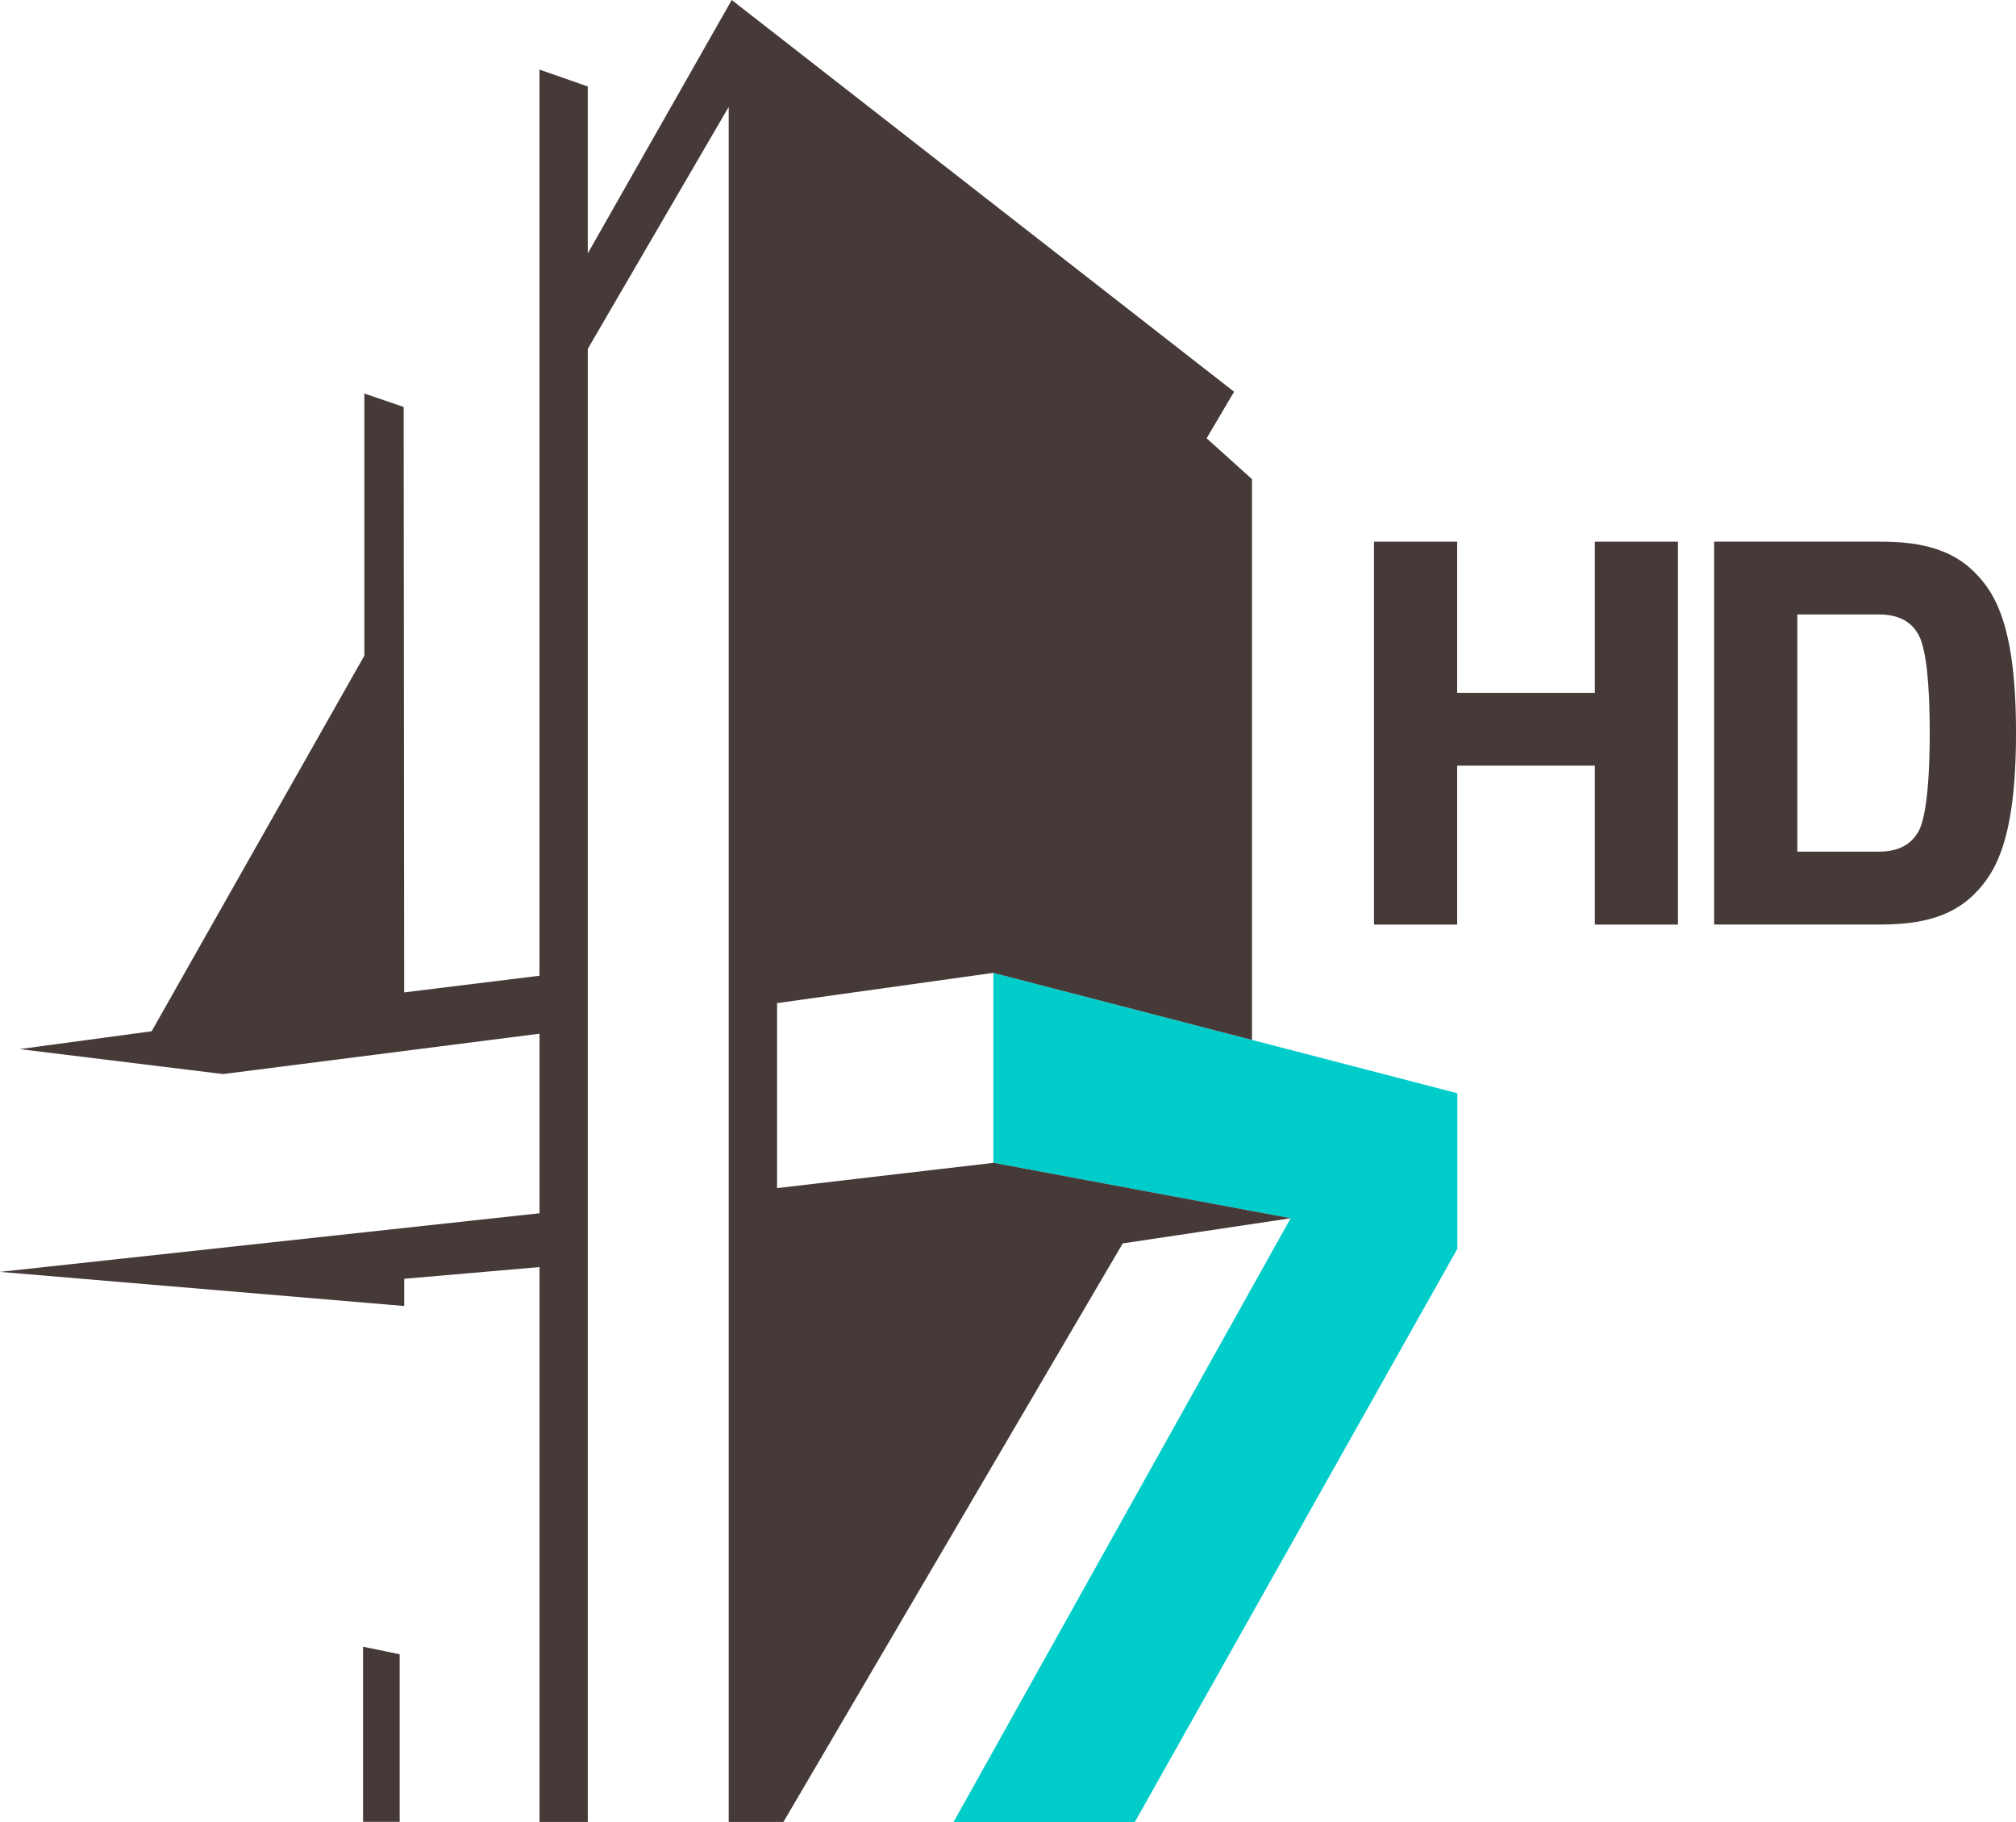 <svg xmlns="http://www.w3.org/2000/svg" viewBox="0 0 600 542.16"><path d="m295.64 346.02l88.47 16.505-100.31 179.63h53.954l95.97-170.53v-46.32l-138.08-35.833v56.55z" fill="#00ccca"/><g fill="#453a38"><path d="m108.05 542.12h10.898v-49.869l-10.898-2.247v52.12"/><path d="m295.64 346.02l-64.37 7.519v-55.05l64.37-9 76.976 19.959v-166.87l-13.498-12.161 8.169-13.85-149.51-116.57-42.85 75.42v-49.684l-14.37-5.03v269.64l-40.27 4.957-.149-174.21-11.697-3.992v77.997l-63.31 111.77-39.3 5.31 60.55 7.426 94.19-12.01v53.43l-160.56 17.44 120.29 10.156v-8.095l40.27-3.49v165.11h14.37v-438.35l41.941-72v510.35h16.283l100.98-172.15 49.981-7.482-88.47-16.505z"/><path d="m499.39 275.12h-24.73v-47.29h-40.976v47.29h-24.749v-113.94h24.749v44.986h40.976v-44.986h24.73v113.94"/><path d="m534.91 253.42h24.17c5.997 0 9.97-2.135 12.18-6.554 1.374-2.952 3.063-10.416 3.063-28.815 0-14.667-1.04-24.34-3.101-28.722-2.172-4.363-6.145-6.498-12.142-6.498h-24.17v70.59m22.78 21.685h-47.53v-113.94h47.53c7.854 0 21.02 0 29.985 9.135 6.405 6.387 12.328 16.617 12.328 47.753 0 31.27-5.923 41.514-12.347 47.92-8.949 9.135-22.11 9.135-29.966 9.135"/></g></svg>